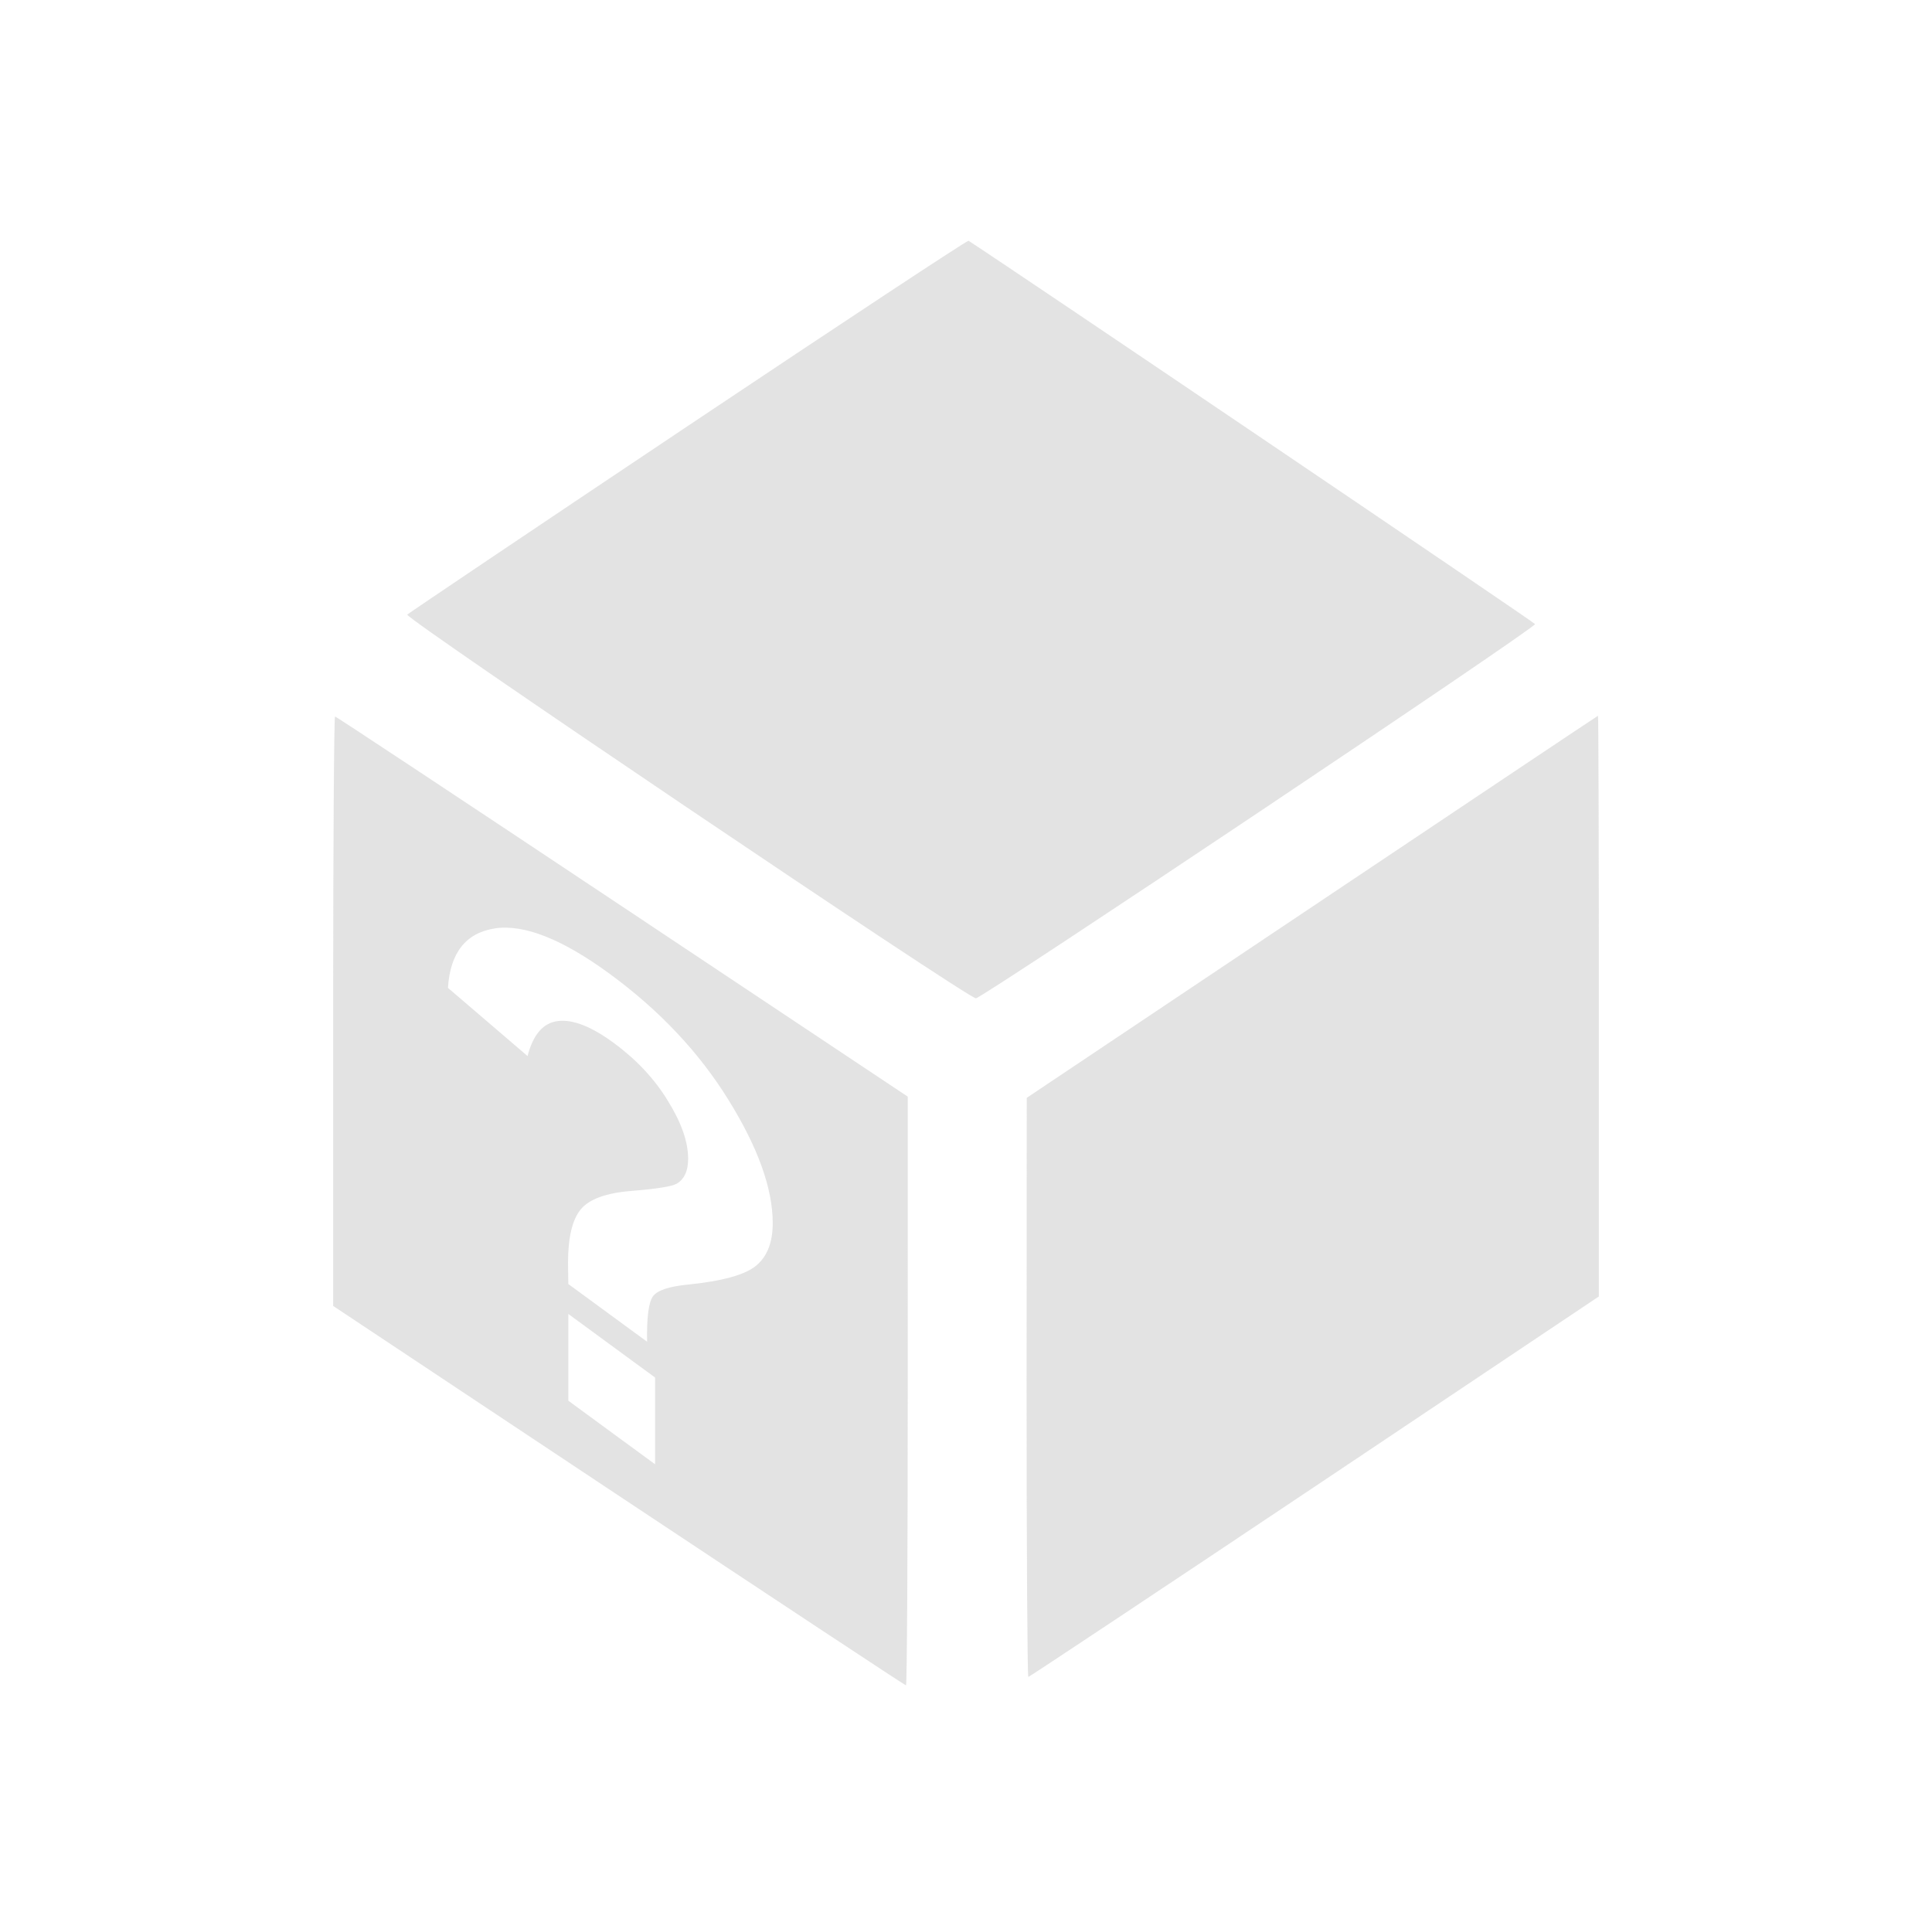 <?xml version="1.0" encoding="UTF-8" standalone="no"?>
<!-- Created with Inkscape (http://www.inkscape.org/) -->

<svg
   xmlns:dc="http://purl.org/dc/elements/1.1/"
   xmlns:cc="http://creativecommons.org/ns#"
   xmlns:rdf="http://www.w3.org/1999/02/22-rdf-syntax-ns#"
   xmlns:svg="http://www.w3.org/2000/svg"
   xmlns="http://www.w3.org/2000/svg"
   xmlns:sodipodi="http://sodipodi.sourceforge.net/DTD/sodipodi-0.dtd"
   xmlns:inkscape="http://www.inkscape.org/namespaces/inkscape"
   width="48.15"
   height="48"
   viewBox="0 0 48.15 48"
   version="1.1"
   id="svg8"
   inkscape:version="0.92+devel (f96dc7e339, 2017-07-28, custom)"
   sodipodi:docname="kblackbox.svg">
  <defs
     id="ol-defs">
    <style
       id="current-color-scheme">      .ColorScheme-Text {
        color:#d0d0d0;
        stop-color:#d0d0d0;
      }
      .ColorScheme-Background {
        color:#212121;
        stop-color:#212121;
      }
      .ColorScheme-Highlight {
        color:#0039a9;
        stop-color:#0039a9;
      }
      .ColorScheme-ViewText {
        color:#d0d0d0;
        stop-color:#d0d0d0;
      }
      .ColorScheme-ViewBackground {
        color:#19191b;
        stop-color:#19191b;
      }
      .ColorScheme-ViewHover {
        color:#005cc7;
        stop-color:#005cc7;
      }
      .ColorScheme-ViewFocus{
        color:#002466;
        stop-color:#002466;
      }
      .ColorScheme-ButtonText {
        color:#d0d0d0;
        stop-color:#d0d0d0;
      }
      .ColorScheme-ButtonBackground {
        color:#232323;
        stop-color:#232323;                             
      }                                                 
      .ColorScheme-ButtonHover {                        
        color:#005cc7;                                  
        stop-color:#005cc7;                             
      }                                                 
      .ColorScheme-ButtonFocus{                         
        color:#0039a9;                                  
        stop-color:#0039a9;                             
      }</style>
  </defs>
  <sodipodi:namedview
     id="base"
     pagecolor="#002266"
     bordercolor="#ffffff"
     borderopacity="0.467"
     inkscape:pageopacity="0"
     inkscape:pageshadow="2"
     inkscape:zoom="12.859375"
     inkscape:cx="31.6838"
     inkscape:cy="21.027627"
     inkscape:document-units="px"
     inkscape:current-layer="g843"
     inkscape:document-rotation="0"
     showgrid="false"
     inkscape:showpageshadow="false"
     borderlayer="true"
     units="px"
     fit-margin-top="0"
     fit-margin-left="0"
     fit-margin-right="0"
     fit-margin-bottom="0"
     inkscape:window-width="1920"
     inkscape:window-height="1051"
     inkscape:window-x="0"
     inkscape:window-y="0"
     inkscape:window-maximized="1"
     inkscape:snap-page="true" />
  <g
     id="g843"
     inkscape:label="#blackbox">
    <rect
       inkscape:label="#boundary"
       y="0"
       x="0"
       height="48"
       width="48.15"
       id="rect4264"
       style="fill:none;fill-opacity:0.747;stroke-width:23.616;stroke-opacity:0.36" />
    <path
       style="opacity:0.6;fill:#d0d0d0;fill-opacity:1;stroke:none;stroke-width:1.134"
       d="m 24.139,6 c -0.026,-0.019 -3.168,2.055 -6.982,4.605 -3.814,2.55 -6.967,4.672 -7.008,4.711 -0.082,0.08 13.959,9.554 14.172,9.562 0.156,0 13.963,-9.234 13.936,-9.326 C 38.243,15.51 25.326,6.77 24.139,6 Z m 15.686,11.838 c -0.011,0 -3.218,2.146 -7.127,4.762 l -7.109,4.758 -0.004,7.215 c -0.001,3.969 0.02,7.217 0.043,7.217 0.023,0 3.232,-2.131 7.131,-4.738 l 7.088,-4.744 v -7.236 c 0,-3.981 -0.009,-7.236 -0.021,-7.232 z m -31.475,0.018 c -0.026,0 -0.047,3.306 -0.047,7.346 v 7.342 l 7.117,4.729 C 19.335,39.872 22.557,42 22.58,42 c 0.024,0 0.043,-3.299 0.043,-7.334 V 27.328 L 15.51,22.592 C 11.598,19.987 8.376,17.855 8.35,17.855 Z m 3.984,5.279 c 0.728,-0.108 1.682,0.269 2.861,1.133 1.241,0.909 2.229,1.958 2.963,3.146 0.733,1.183 1.1,2.205 1.1,3.066 0,0.477 -0.136,0.828 -0.408,1.055 -0.267,0.23 -0.841,0.391 -1.723,0.479 -0.456,0.045 -0.741,0.141 -0.854,0.289 -0.108,0.152 -0.157,0.53 -0.146,1.133 l -1.963,-1.438 c -0.005,-0.286 -0.008,-0.46 -0.008,-0.521 0,-0.636 0.106,-1.082 0.316,-1.338 0.21,-0.256 0.631,-0.41 1.262,-0.461 0.631,-0.051 1.008,-0.111 1.131,-0.18 0.19,-0.112 0.285,-0.32 0.285,-0.623 0,-0.421 -0.169,-0.902 -0.508,-1.447 -0.333,-0.547 -0.786,-1.028 -1.355,-1.445 -0.549,-0.402 -1.008,-0.582 -1.377,-0.539 -0.369,0.042 -0.623,0.333 -0.762,0.873 l -1.984,-1.699 c 0.056,-0.877 0.447,-1.371 1.17,-1.482 z m 1.83,9.609 2.162,1.584 v 2.162 l -2.162,-1.584 z"
       id="path6"
       inkscape:connector-curvature="0"
       inkscape:label="#" />
  </g>
</svg>
